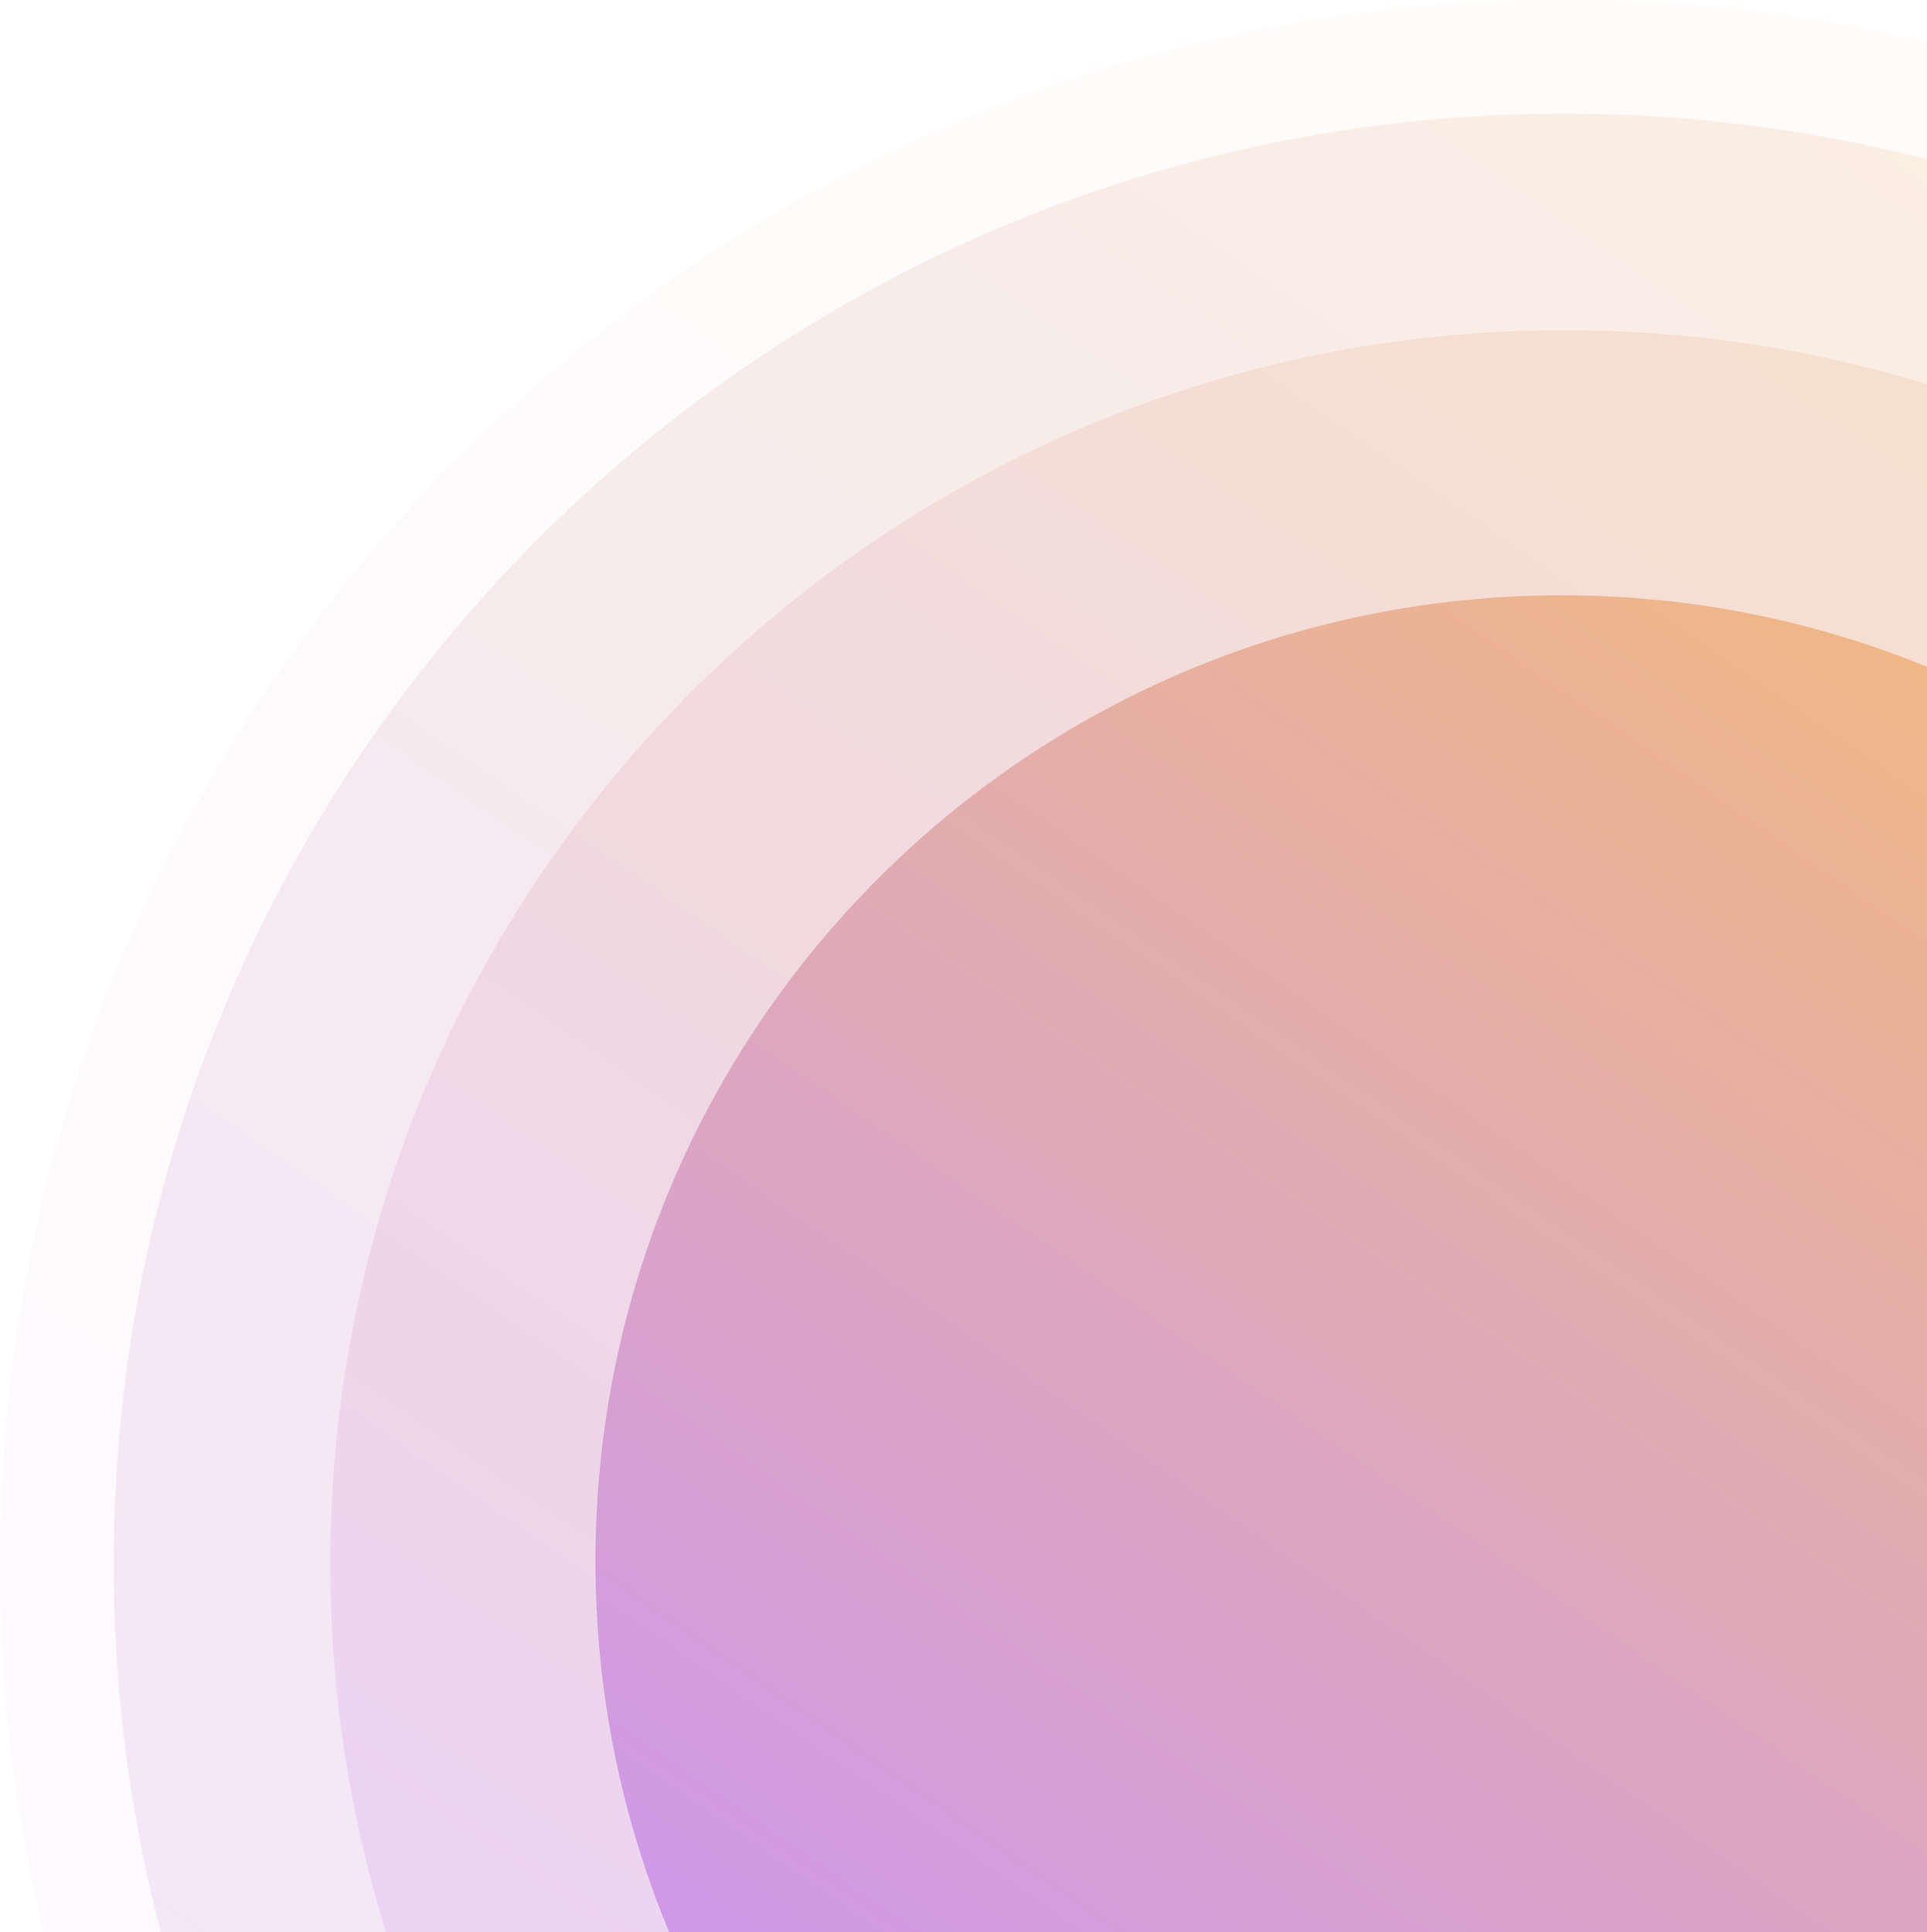 <svg width="356" height="357" viewBox="0 0 356 357" fill="none" xmlns="http://www.w3.org/2000/svg">
<path d="M517 289C517 414.921 414.921 517 289 517C163.079 517 61 414.921 61 289C61 163.079 163.079 61 289 61C414.921 61 517 163.079 517 289Z" fill="url(#paint0_linear_126_2)" fill-opacity="0.5"/>
<path d="M557 289C557 437.012 437.012 557 289 557C140.988 557 21 437.012 21 289C21 140.988 140.988 21 289 21C437.012 21 557 140.988 557 289Z" fill="url(#paint1_linear_126_2)" fill-opacity="0.4"/>
<path d="M578 289C578 448.61 448.61 578 289 578C129.39 578 0 448.61 0 289C0 129.39 129.39 0 289 0C448.61 0 578 129.39 578 289Z" fill="url(#paint2_linear_126_2)" fill-opacity="0.1"/>
<path d="M467 288.5C467 387.083 387.083 467 288.5 467C189.917 467 110 387.083 110 288.5C110 189.917 189.917 110 288.5 110C387.083 110 467 189.917 467 288.5Z" fill="url(#paint3_linear_126_2)"/>
<mask id="mask0_126_2" style="mask-type:alpha" maskUnits="userSpaceOnUse" x="21" y="21" width="335" height="336">
<rect x="21" y="21" width="335" height="336" fill="#C4C4C4"/>
</mask>
<g mask="url(#mask0_126_2)">
</g>
<defs>
<linearGradient id="paint0_linear_126_2" x1="517" y1="-66.092" x2="113.37" y2="517" gradientUnits="userSpaceOnUse">
<stop stop-color="#FEC659" stop-opacity="0.5"/>
<stop offset="1" stop-color="#C892FF" stop-opacity="0.5"/>
</linearGradient>
<linearGradient id="paint1_linear_126_2" x1="557" y1="-128.389" x2="82.557" y2="557" gradientUnits="userSpaceOnUse">
<stop stop-color="#FEC659" stop-opacity="0.5"/>
<stop offset="1" stop-color="#C892FF" stop-opacity="0.5"/>
</linearGradient>
<linearGradient id="paint2_linear_126_2" x1="578" y1="-161.095" x2="66.381" y2="578" gradientUnits="userSpaceOnUse">
<stop stop-color="#FEC659" stop-opacity="0.5"/>
<stop offset="1" stop-color="#C892FF" stop-opacity="0.5"/>
</linearGradient>
<linearGradient id="paint3_linear_126_2" x1="467" y1="10.5" x2="151" y2="467" gradientUnits="userSpaceOnUse">
<stop stop-color="#FEC659"/>
<stop offset="1" stop-color="#C892FF"/>
</linearGradient>
</defs>
</svg>
